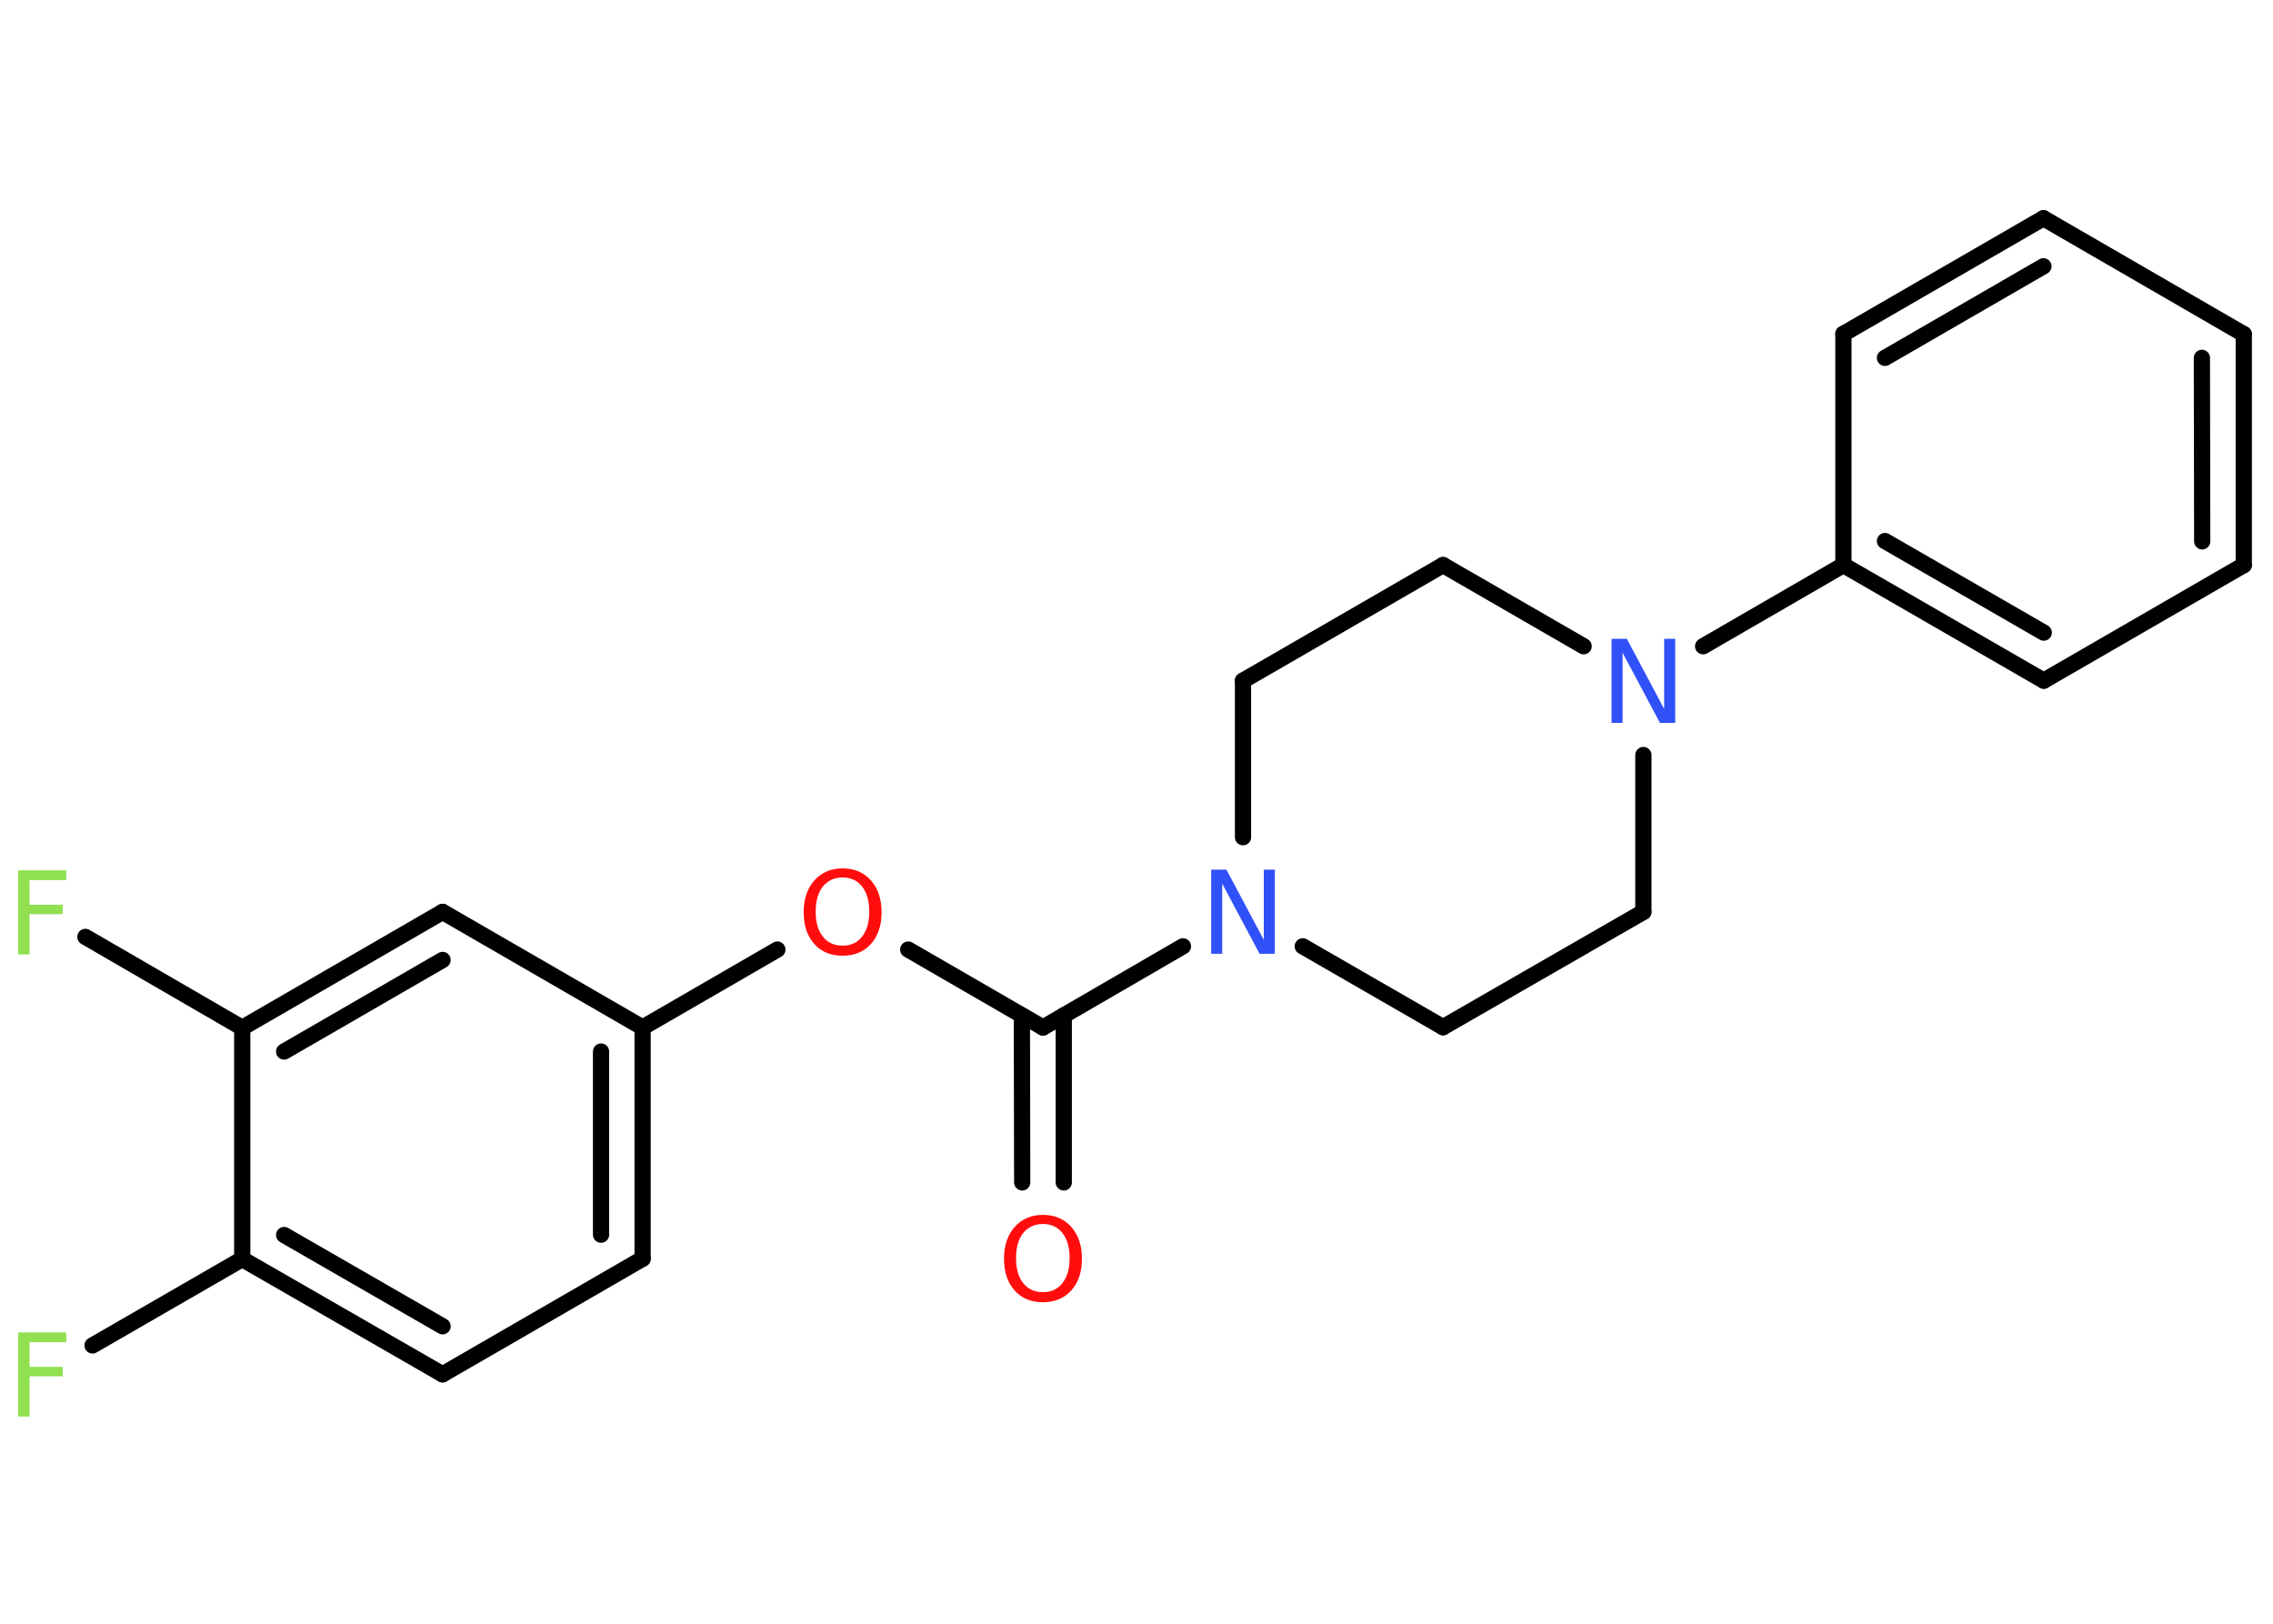 <?xml version='1.0' encoding='UTF-8'?>
<!DOCTYPE svg PUBLIC "-//W3C//DTD SVG 1.1//EN" "http://www.w3.org/Graphics/SVG/1.1/DTD/svg11.dtd">
<svg version='1.2' xmlns='http://www.w3.org/2000/svg' xmlns:xlink='http://www.w3.org/1999/xlink' width='70.0mm' height='50.0mm' viewBox='0 0 70.0 50.0'>
  <desc>Generated by the Chemistry Development Kit (http://github.com/cdk)</desc>
  <g stroke-linecap='round' stroke-linejoin='round' stroke='#000000' stroke-width='.5' fill='#90E050'>
    <rect x='.0' y='.0' width='70.0' height='50.0' fill='#FFFFFF' stroke='none'/>
    <g id='mol1' class='mol'>
      <g id='mol1bnd1' class='bond'>
        <line x1='31.48' y1='36.41' x2='31.47' y2='31.27'/>
        <line x1='32.76' y1='36.41' x2='32.76' y2='31.27'/>
      </g>
      <line id='mol1bnd2' class='bond' x1='32.12' y1='31.64' x2='27.97' y2='29.24'/>
      <line id='mol1bnd3' class='bond' x1='23.94' y1='29.24' x2='19.79' y2='31.64'/>
      <g id='mol1bnd4' class='bond'>
        <line x1='19.79' y1='38.76' x2='19.79' y2='31.64'/>
        <line x1='18.51' y1='38.02' x2='18.51' y2='32.38'/>
      </g>
      <line id='mol1bnd5' class='bond' x1='19.79' y1='38.76' x2='13.63' y2='42.32'/>
      <g id='mol1bnd6' class='bond'>
        <line x1='7.46' y1='38.77' x2='13.63' y2='42.32'/>
        <line x1='8.75' y1='38.03' x2='13.63' y2='40.84'/>
      </g>
      <line id='mol1bnd7' class='bond' x1='7.46' y1='38.77' x2='2.85' y2='41.43'/>
      <line id='mol1bnd8' class='bond' x1='7.46' y1='38.77' x2='7.46' y2='31.65'/>
      <line id='mol1bnd9' class='bond' x1='7.46' y1='31.65' x2='2.63' y2='28.85'/>
      <g id='mol1bnd10' class='bond'>
        <line x1='13.63' y1='28.08' x2='7.46' y2='31.65'/>
        <line x1='13.63' y1='29.56' x2='8.75' y2='32.38'/>
      </g>
      <line id='mol1bnd11' class='bond' x1='19.79' y1='31.64' x2='13.63' y2='28.08'/>
      <line id='mol1bnd12' class='bond' x1='32.12' y1='31.64' x2='36.43' y2='29.14'/>
      <line id='mol1bnd13' class='bond' x1='40.12' y1='29.14' x2='44.44' y2='31.63'/>
      <line id='mol1bnd14' class='bond' x1='44.44' y1='31.63' x2='50.61' y2='28.08'/>
      <line id='mol1bnd15' class='bond' x1='50.61' y1='28.08' x2='50.61' y2='23.25'/>
      <line id='mol1bnd16' class='bond' x1='52.45' y1='19.9' x2='56.77' y2='17.4'/>
      <g id='mol1bnd17' class='bond'>
        <line x1='56.77' y1='17.4' x2='62.94' y2='20.96'/>
        <line x1='58.05' y1='16.66' x2='62.94' y2='19.48'/>
      </g>
      <line id='mol1bnd18' class='bond' x1='62.94' y1='20.96' x2='69.1' y2='17.4'/>
      <g id='mol1bnd19' class='bond'>
        <line x1='69.1' y1='17.4' x2='69.1' y2='10.29'/>
        <line x1='67.82' y1='16.67' x2='67.81' y2='11.02'/>
      </g>
      <line id='mol1bnd20' class='bond' x1='69.1' y1='10.29' x2='62.93' y2='6.72'/>
      <g id='mol1bnd21' class='bond'>
        <line x1='62.93' y1='6.72' x2='56.77' y2='10.28'/>
        <line x1='62.93' y1='8.2' x2='58.05' y2='11.02'/>
      </g>
      <line id='mol1bnd22' class='bond' x1='56.77' y1='17.4' x2='56.77' y2='10.28'/>
      <line id='mol1bnd23' class='bond' x1='48.77' y1='19.9' x2='44.44' y2='17.4'/>
      <line id='mol1bnd24' class='bond' x1='44.44' y1='17.4' x2='38.28' y2='20.96'/>
      <line id='mol1bnd25' class='bond' x1='38.28' y1='25.78' x2='38.28' y2='20.96'/>
      <path id='mol1atm1' class='atom' d='M32.12 37.69q-.38 .0 -.61 .28q-.22 .28 -.22 .77q.0 .49 .22 .77q.22 .28 .61 .28q.38 .0 .6 -.28q.22 -.28 .22 -.77q.0 -.49 -.22 -.77q-.22 -.28 -.6 -.28zM32.12 37.41q.54 .0 .87 .37q.33 .37 .33 .98q.0 .61 -.33 .98q-.33 .36 -.87 .36q-.55 .0 -.87 -.36q-.33 -.36 -.33 -.98q.0 -.61 .33 -.98q.33 -.37 .87 -.37z' stroke='none' fill='#FF0D0D'/>
      <path id='mol1atm3' class='atom' d='M25.95 27.02q-.38 .0 -.61 .28q-.22 .28 -.22 .77q.0 .49 .22 .77q.22 .28 .61 .28q.38 .0 .6 -.28q.22 -.28 .22 -.77q.0 -.49 -.22 -.77q-.22 -.28 -.6 -.28zM25.95 26.74q.54 .0 .87 .37q.33 .37 .33 .98q.0 .61 -.33 .98q-.33 .36 -.87 .36q-.55 .0 -.87 -.36q-.33 -.36 -.33 -.98q.0 -.61 .33 -.98q.33 -.37 .87 -.37z' stroke='none' fill='#FF0D0D'/>
      <path id='mol1atm8' class='atom' d='M.56 41.03h1.48v.3h-1.13v.76h1.02v.29h-1.02v1.24h-.35v-2.59z' stroke='none'/>
      <path id='mol1atm10' class='atom' d='M.56 26.8h1.48v.3h-1.13v.76h1.02v.29h-1.02v1.24h-.35v-2.59z' stroke='none'/>
      <path id='mol1atm12' class='atom' d='M37.3 26.78h.47l1.15 2.16v-2.16h.34v2.59h-.47l-1.15 -2.16v2.16h-.34v-2.59z' stroke='none' fill='#3050F8'/>
      <path id='mol1atm15' class='atom' d='M49.63 19.67h.47l1.15 2.16v-2.16h.34v2.59h-.47l-1.15 -2.16v2.16h-.34v-2.59z' stroke='none' fill='#3050F8'/>
    </g>
  </g>
</svg>
